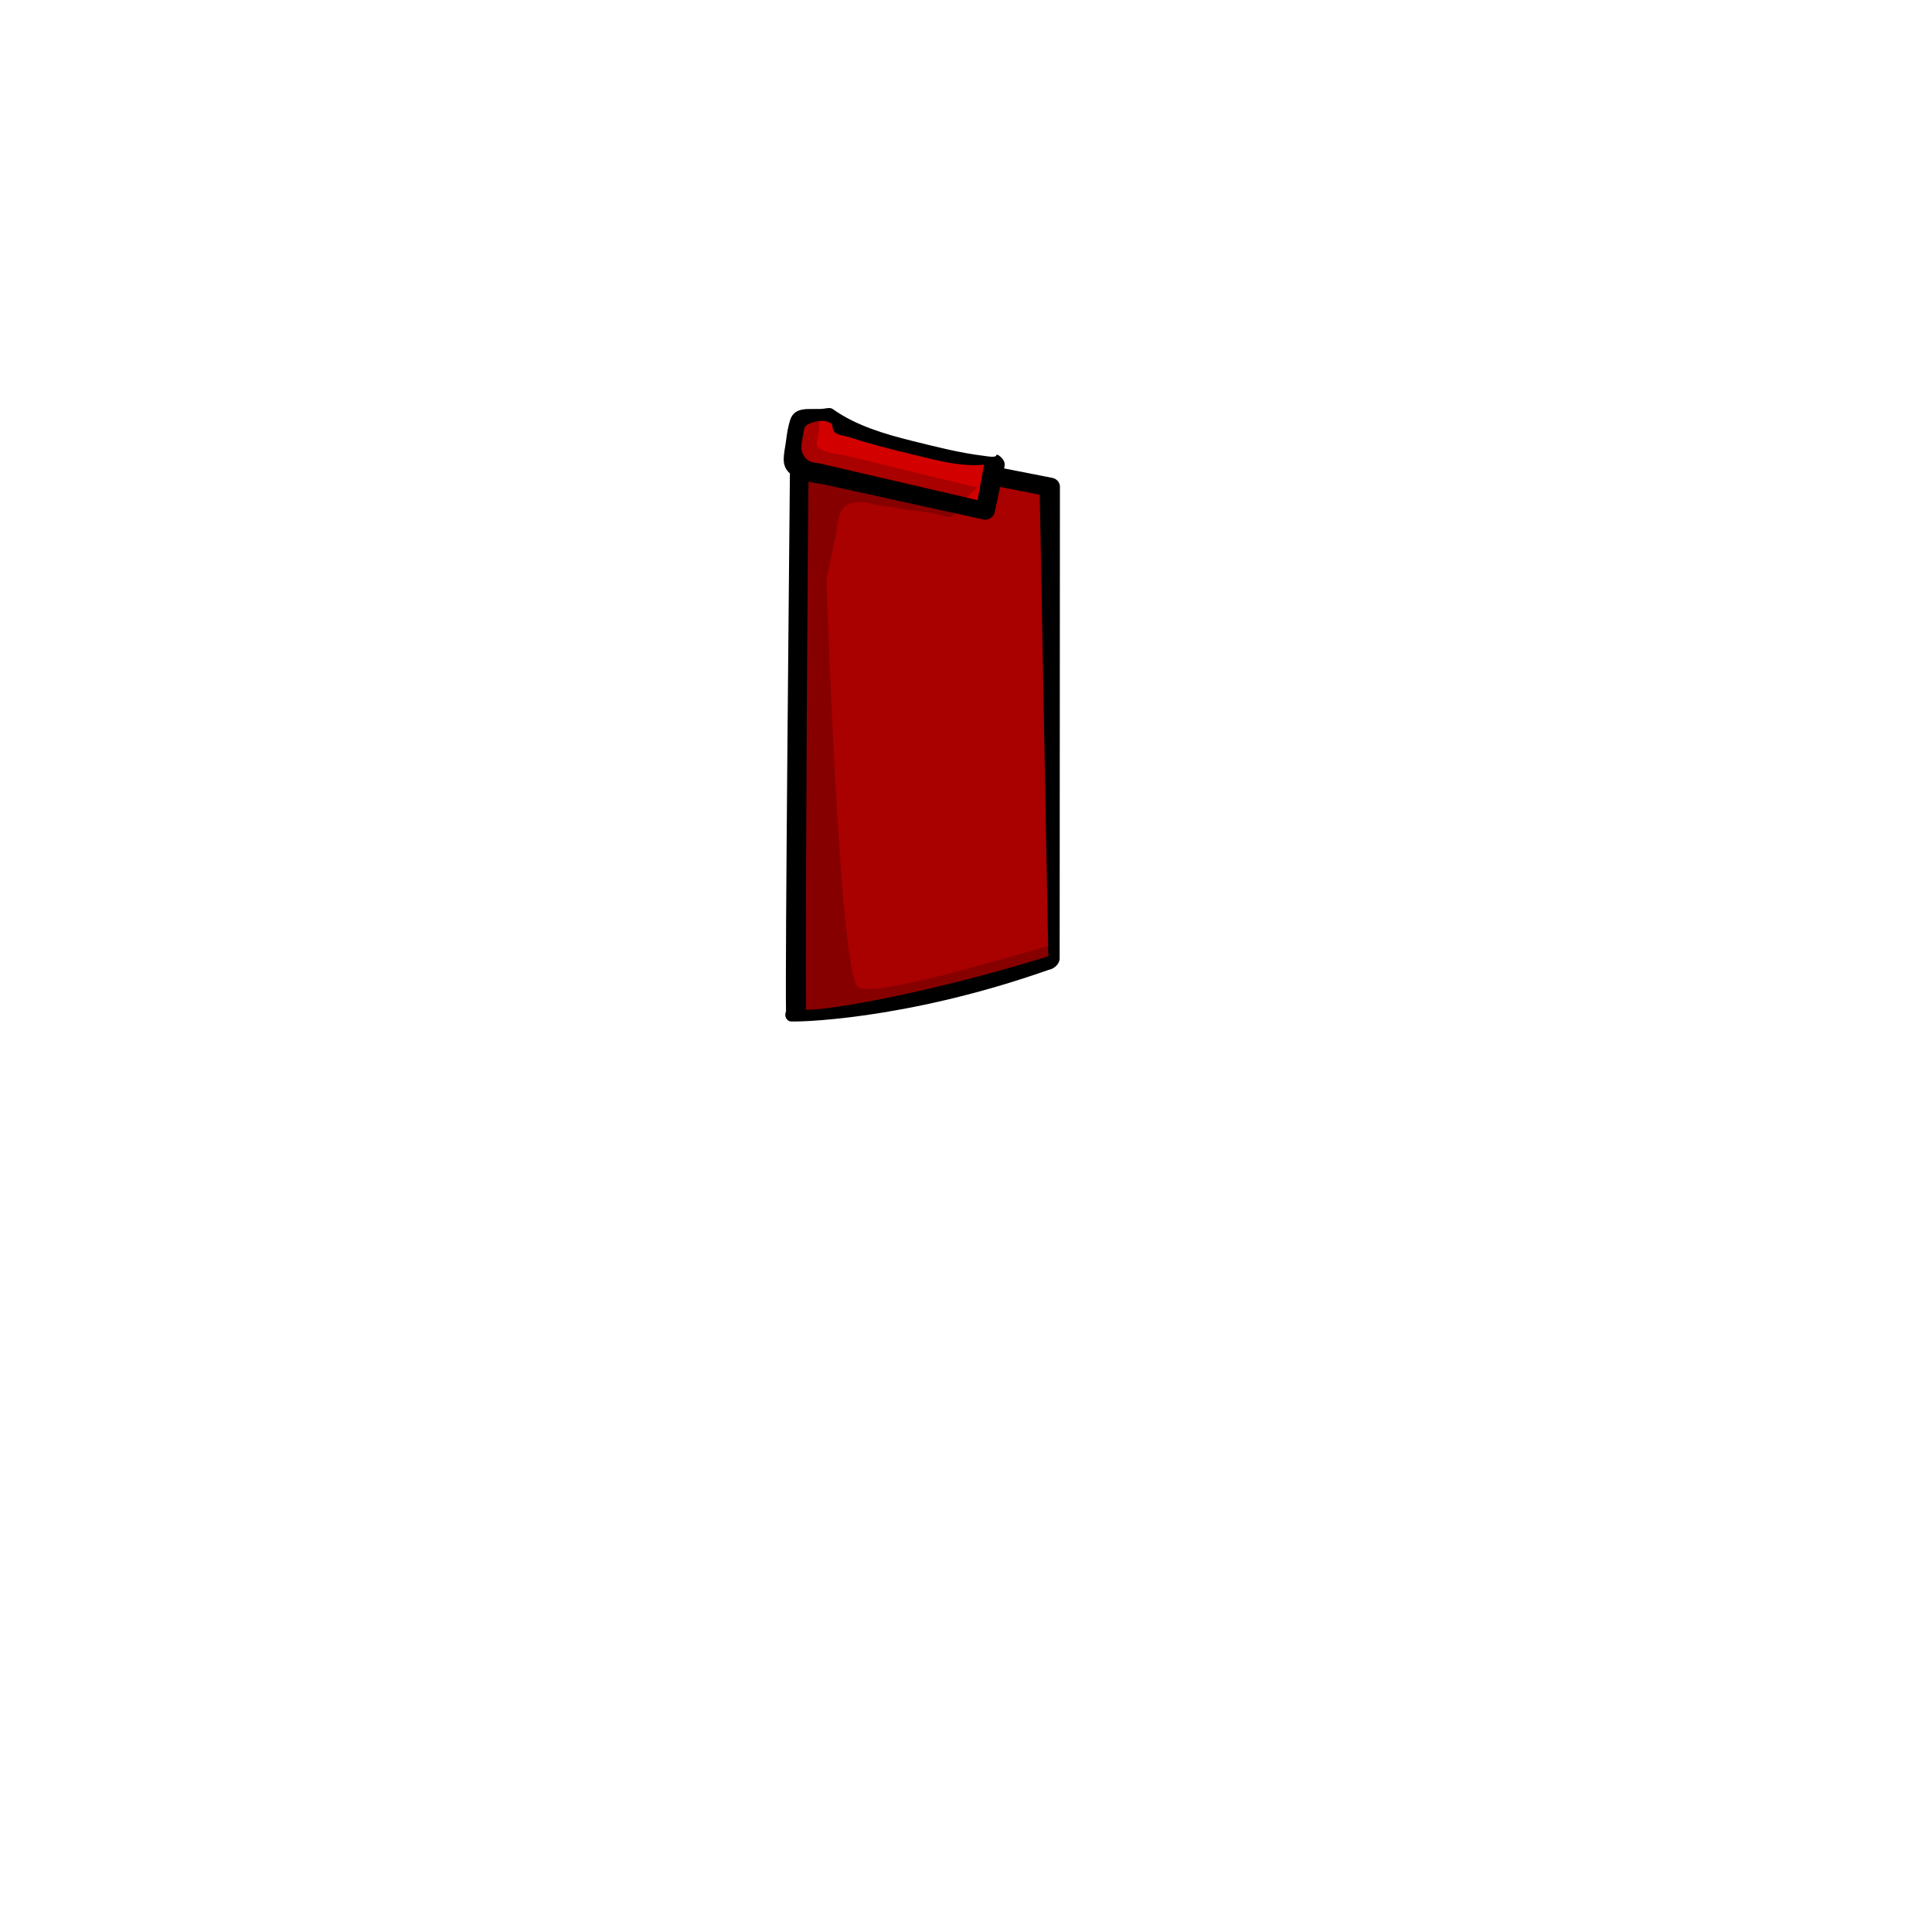 <?xml version="1.0" encoding="UTF-8" standalone="no"?>
<!-- Created with Inkscape (http://www.inkscape.org/) -->

<svg
   version="1.1"
   id="svg1242"
   width="400"
   height="400"
   viewBox="0 0 400 400"
   sodipodi:docname="ferengiHeadwear.svg"
   inkscape:version="1.3.2 (091e20e, 2023-11-25)"
   xml:space="preserve"
   xmlns:inkscape="http://www.inkscape.org/namespaces/inkscape"
   xmlns:sodipodi="http://sodipodi.sourceforge.net/DTD/sodipodi-0.dtd"
   xmlns="http://www.w3.org/2000/svg"
   xmlns:svg="http://www.w3.org/2000/svg"><defs
     id="defs1246" /><sodipodi:namedview
     id="namedview1244"
     pagecolor="#ffffff"
     bordercolor="#666666"
     borderopacity="1.0"
     inkscape:showpageshadow="2"
     inkscape:pageopacity="0.0"
     inkscape:pagecheckerboard="0"
     inkscape:deskcolor="#d1d1d1"
     showgrid="false"
     inkscape:zoom="2.6325"
     inkscape:cx="199.81007"
     inkscape:cy="200"
     inkscape:window-width="2200"
     inkscape:window-height="1266"
     inkscape:window-x="2280"
     inkscape:window-y="83"
     inkscape:window-maximized="0"
     inkscape:current-layer="g22"><inkscape:page
       x="0"
       y="0"
       id="page1248"
       width="400"
       height="400"
       margin="0"
       bleed="0" /></sodipodi:namedview><g
     id="g1250"
     inkscape:groupmode="layer"
     inkscape:label="Standard"
     style="display:none"
     sodipodi:insensitive="true"><path
       d="m 165.605,90.726 c 0,0 -11.707,100.851 -15.7,111.191 0,0 23.853,0.465 54.779,-4.859 l 9.011,-97.076 z"
       style="fill:#d30000;fill-opacity:1;fill-rule:nonzero;stroke:none;stroke-width:1.333"
       id="path31682" /><path
       d="m 165.605,90.726 c 0,0 -11.707,100.851 -15.7,111.191 0,0 23.853,0.465 54.779,-4.859 l 9.011,-97.076 z"
       style="display:inline;opacity:0.2;fill:#000000;fill-opacity:1;fill-rule:nonzero;stroke:none;stroke-width:1.333"
       id="path31692" /><path
       d="m 171.1,120.096 c 0.635,-3.023 1.269,-6.047 1.904,-9.069 0.415,-1.971 0.371,-5.137 2.184,-6.356 1.479,-0.995 3.529,-0.873 5.14,-0.395 1.775,0.529 3.58,0.513 5.401,0.893 1.224,0.255 2.352,0.408 3.633,0.555 1.609,0.184 3.175,0.468 4.775,0.744 0.913,0.159 2.288,0.935 3.165,0.312 0.452,-0.321 1.143,-3.337 0.268,-3.227 -1.423,0.18 -3.043,-0.413 -4.469,-0.625 -0.913,-0.136 -1.848,-0.18 -2.736,-0.309 -0.835,-0.123 -1.599,-0.329 -2.459,-0.528 -2.364,-0.547 -4.596,-1.564 -6.983,-2.021 -1.691,-0.325 -4.443,0.287 -5.005,-2.024 -0.296,-1.217 0.42,-2.893 0.675,-4.105 l -0.579,-1.116 -10.409,-2.097 c 0,0 -11.707,100.851 -15.7,111.191 0,0 23.853,0.465 54.779,-4.859 l 0.367,-3.484 c -6.649,0.708 -37.249,7.113 -40.479,4.593 -3.857,-3.011 6.528,-78.072 6.528,-78.072"
       style="display:inline;opacity:0.2;fill:#000000;fill-opacity:1;fill-rule:nonzero;stroke:none;stroke-width:1.333"
       id="path31708" /><path
       d="m 152.087,201.399 c 4.116,0.996 27.755,-1.247 52.327,-5.296 l 7.095,-94.471 -44.041,-8.659 c -0.909,14.175 -11.483,93.091 -15.38,108.425 m 52.615,-2.532 c -0.069,0.019 -0.139,0.033 -0.209,0.045 -31.105,5.355 -55.177,5.1 -55.764,4.881 -0.805,-0.3 -1.125,-1.165 -0.769,-2.087 3.176,-8.223 13.925,-83.647 15.651,-111.108 0.035,-0.551 0.295,-1.061 0.72,-1.415 0.425,-0.352 0.971,-0.513 1.524,-0.444 l 48.089,9.36 c 1.077,0.128 1.849,1.047 1.741,2.071 l -8.919,96.532 c -0.101,0.961 -1.004,1.891 -2.064,2.164"
       style="fill:#000000;fill-opacity:1;fill-rule:nonzero;stroke:none;stroke-width:1.333"
       id="path31718" /><path
       d="m 206.009,96.205 c -9.433,-2.129 -18.863,-4.273 -28.285,-6.448 -1.979,-0.456 -3.223,-0.903 -4.5,-2.559 -0.731,-0.947 -1.3,-0.968 -2.432,-1.083 -1.555,-0.159 -3.321,-0.568 -4.84,-0.009 -1.567,0.577 -1.335,2.073 -1.557,3.511 l -1.088,7.043 40.659,9.039 z"
       style="fill:#d30000;fill-opacity:1;fill-rule:nonzero;stroke:none;stroke-width:1.333"
       id="path31722" /><path
       d="m 165.49,87.494 c 0.516,-0.724 1.316,-1.233 2.639,-1.381 2.739,-0.307 0.897,4.644 0.953,5.683 0.108,1.985 4.208,2.077 5.635,2.425 2.768,0.675 5.535,1.349 8.301,2.024 6.417,1.565 12.836,3.131 19.253,4.696 l -3.783,3.739 c 0,0 -35.171,-8.017 -35.181,-8.02 -0.025,-0.005 0.92,-4.752 0.983,-5.079 0.296,-1.525 0.449,-3.035 1.2,-4.087"
       style="display:inline;opacity:0.2;fill:#000000;fill-opacity:1;fill-rule:nonzero;stroke:none;stroke-width:1.333"
       id="path31732" /><path
       d="m 166.453,94.404 c 0.113,0.172 0.248,0.345 0.407,0.519 0.863,0.945 1.999,0.824 3.221,1.109 3.948,0.919 7.895,1.837 11.843,2.756 6.736,1.568 13.472,3.136 20.208,4.704 0.085,0.02 0.169,0.04 0.255,0.06 0,0 1.363,-7.348 1.363,-7.348 -4.925,0.543 -10.399,-1.073 -15.139,-2.189 -3.237,-0.763 -6.456,-1.612 -9.653,-2.527 -1.244,-0.355 -2.481,-0.815 -3.724,-1.145 -0.887,-0.237 -2.108,-0.239 -2.635,-1.157 -0.477,-0.833 0.113,-1.285 -1.004,-1.769 -1.209,-0.524 -2.831,-0.224 -4.001,0.28 -1.091,0.469 -1.124,0.96 -1.285,2.108 -0.239,1.697 -0.816,3.135 0.145,4.6 m 37.515,13.189 c -0.101,0 -0.203,-0.007 -0.305,-0.021 -6.211,-1.364 -12.421,-2.729 -18.632,-4.095 -4.553,-1 -9.107,-2.001 -13.66,-3.001 -2.989,-0.657 -8.989,-0.929 -9.109,-5.183 -0.04,-1.413 0.347,-2.86 0.511,-4.263 0.16,-1.369 0.393,-2.672 0.784,-3.971 0.971,-3.228 4.328,-2.115 7.036,-2.453 0.717,-0.089 1.304,-0.287 1.855,0.108 4.773,3.42 10.872,5.199 16.505,6.592 4.879,1.207 9.845,2.488 14.847,3.083 0.295,0.036 2.3,0.42 2.433,-0.068 0.148,-0.541 1.065,0.339 1.395,0.769 0.331,0.429 0.455,0.972 0.343,1.493 l -2.044,9.493 c -0.193,0.893 -1.023,1.516 -1.957,1.516"
       style="fill:#000000;fill-opacity:1;fill-rule:nonzero;stroke:none;stroke-width:1.333"
       id="path31742" /></g><g
     id="g7"
     inkscape:groupmode="layer"
     inkscape:label="Dominion War"
     style="display:none"
     sodipodi:insensitive="true"><path
       d="m 165.605,90.726 c 0,0 1.589,109.58 -2.404,119.92 0,0 24.391,-2.892 54.376,-11.708 l -0.391,-97.076 z"
       style="fill:#7d7d7d;fill-opacity:1;fill-rule:nonzero;stroke:none;stroke-width:1.333"
       id="path1"
       sodipodi:nodetypes="ccccc" /><path
       d="m 165.605,90.726 c 0,0 0.649,107.969 -0.792,119.383 0,0 22.242,-2.758 53.033,-11.037 l -0.256,-97.748 z"
       style="display:inline;opacity:0.2;fill:#000000;fill-opacity:1;fill-rule:nonzero;stroke:none;stroke-width:1.333"
       id="path2"
       sodipodi:nodetypes="ccccc" /><path
       d="m 171.1,120.096 c 0.635,-3.023 1.269,-6.047 1.904,-9.069 0.415,-1.971 0.371,-5.137 2.184,-6.356 1.479,-0.995 3.529,-0.873 5.14,-0.395 1.775,0.529 3.58,0.513 5.401,0.893 1.224,0.255 2.352,0.408 3.633,0.555 1.609,0.184 3.175,0.468 4.775,0.744 0.913,0.159 2.288,0.935 3.165,0.312 0.452,-0.321 1.143,-3.337 0.268,-3.227 -1.423,0.18 -3.043,-0.413 -4.469,-0.625 -0.913,-0.136 -1.848,-0.18 -2.736,-0.309 -0.835,-0.123 -1.599,-0.329 -2.459,-0.528 -2.364,-0.547 -4.596,-1.564 -6.983,-2.021 -1.691,-0.325 -4.443,0.287 -5.005,-2.024 -0.296,-1.217 0.42,-2.893 0.675,-4.105 l -0.579,-1.116 -10.409,-2.097 c 0,0 -0.694,107.297 -2.135,119.383 0,0 23.585,-2.624 54.241,-11.037 l 0.367,-3.484 c -6.515,1.648 -37.249,11.277 -40.479,8.757 C 173.742,201.335 171.1,120.096 171.1,120.096"
       style="display:inline;opacity:0.2;fill:#000000;fill-opacity:1;fill-rule:nonzero;stroke:none;stroke-width:1.333"
       id="path3"
       sodipodi:nodetypes="ccccccccsccccccccccccc" /><path
       d="m 166.86,209.055 c 4.653,0.19 26.412,-3.664 50.178,-11.071 l -1.769,-95.545 -47.802,-9.464 c -0.238,15.518 -0.738,97.523 -0.607,116.081 m 50.466,-8.307 c -0.069,0.019 -0.139,0.033 -0.209,0.045 -30.031,10.592 -53.028,10.875 -53.615,10.656 -0.805,-0.3 -1.125,-1.165 -0.769,-2.087 -0.182,-10.774 0.629,-91.033 0.877,-118.763 0.035,-0.551 0.295,-1.061 0.72,-1.415 0.425,-0.352 0.971,-0.513 1.524,-0.444 l 51.85,10.166 c 1.077,0.128 1.849,1.047 1.741,2.071 l -0.055,97.606 c -0.101,0.961 -1.004,1.891 -2.064,2.164"
       style="fill:#000000;fill-opacity:1;fill-rule:nonzero;stroke:none;stroke-width:1.333"
       id="path4"
       sodipodi:nodetypes="cccccccccccccccc" /><path
       d="m 206.009,96.205 c -9.433,-2.129 -18.863,-4.273 -28.285,-6.448 -1.979,-0.456 -3.223,-0.903 -4.5,-2.559 -0.731,-0.947 -1.3,-0.968 -2.432,-1.083 -1.555,-0.159 -3.321,-0.568 -4.84,-0.009 -1.567,0.577 -1.335,2.073 -1.557,3.511 l -1.088,7.043 40.659,9.039 z"
       style="fill:#7d7d7d;fill-opacity:1;fill-rule:nonzero;stroke:none;stroke-width:1.333"
       id="path5" /><path
       d="m 165.49,87.494 c 0.516,-0.724 1.316,-1.233 2.639,-1.381 2.739,-0.307 0.897,4.644 0.953,5.683 0.108,1.985 4.208,2.077 5.635,2.425 2.768,0.675 5.535,1.349 8.301,2.024 6.417,1.565 12.836,3.131 19.253,4.696 l -3.783,3.739 c 0,0 -35.171,-8.017 -35.181,-8.02 -0.025,-0.005 0.92,-4.752 0.983,-5.079 0.296,-1.525 0.449,-3.035 1.2,-4.087"
       style="display:inline;opacity:0.2;fill:#000000;fill-opacity:1;fill-rule:nonzero;stroke:none;stroke-width:1.333"
       id="path6" /><path
       d="m 166.453,94.404 c 0.113,0.172 0.248,0.345 0.407,0.519 0.863,0.945 1.999,0.824 3.221,1.109 3.948,0.919 7.895,1.837 11.843,2.756 6.736,1.568 13.472,3.136 20.208,4.704 0.085,0.02 0.169,0.04 0.255,0.06 0,0 1.363,-7.348 1.363,-7.348 -4.925,0.543 -10.399,-1.073 -15.139,-2.189 -3.237,-0.763 -6.456,-1.612 -9.653,-2.527 -1.244,-0.355 -2.481,-0.815 -3.724,-1.145 -0.887,-0.237 -2.108,-0.239 -2.635,-1.157 -0.477,-0.833 0.113,-1.285 -1.004,-1.769 -1.209,-0.524 -2.831,-0.224 -4.001,0.28 -1.091,0.469 -1.124,0.96 -1.285,2.108 -0.239,1.697 -0.816,3.135 0.145,4.6 m 37.515,13.189 c -0.101,0 -0.203,-0.007 -0.305,-0.021 -6.211,-1.364 -12.421,-2.729 -18.632,-4.095 -4.553,-1 -9.107,-2.001 -13.66,-3.001 -2.989,-0.657 -8.989,-0.929 -9.109,-5.183 -0.04,-1.413 0.347,-2.86 0.511,-4.263 0.16,-1.369 0.393,-2.672 0.784,-3.971 0.971,-3.228 4.328,-2.115 7.036,-2.453 0.717,-0.089 1.304,-0.287 1.855,0.108 4.773,3.42 10.872,5.199 16.505,6.592 4.879,1.207 9.845,2.488 14.847,3.083 0.295,0.036 2.3,0.42 2.433,-0.068 0.148,-0.541 1.065,0.339 1.395,0.769 0.331,0.429 0.455,0.972 0.343,1.493 l -2.044,9.493 c -0.193,0.893 -1.023,1.516 -1.957,1.516"
       style="fill:#000000;fill-opacity:1;fill-rule:nonzero;stroke:none;stroke-width:1.333"
       id="path7" /><path
       id="path8"
       style="color:#000000;fill:#000000;fill-opacity:0.3;-inkscape-stroke:none"
       d="M 170.609,98.848 V 201.053 c -3.529,0.239 -6,0.328 -6,0.328 l 0.07,2.299 c 0,0 13.403,-0.409 23.691,-2.439 13.58,-2.68 29.574,-8.371 29.574,-8.371 l -0.77,-2.168 c 0,0 -1.841,0.646 -4.641,1.564 V 99.652 h -1.5 v 93.102 c -1.675,0.539 -3.648,1.15 -5.76,1.783 l -0.396,-89.381 -1.5,0.006 0.398,89.822 c -2.422,0.711 -4.99,1.431 -7.631,2.109 l -0.131,-92.607 -1.5,0.002 0.133,92.982 c -2.257,0.56 -4.525,1.08 -6.723,1.514 -0.122,0.024 -0.25,0.045 -0.373,0.068 l -0.133,-96.58 -1.5,0.002 0.133,96.855 c -2.005,0.346 -4.095,0.635 -6.154,0.879 V 98.982 h -1.5 V 200.369 c -2.231,0.242 -4.374,0.437 -6.289,0.58 V 98.848 Z" /></g><g
     id="g22"
     inkscape:groupmode="layer"
     inkscape:label="Standard Straightened"
     style="display:inline"><path
       d="m 165.605,90.726 c 0,0 1.589,109.58 -2.404,119.92 0,0 24.391,-2.892 54.376,-11.708 l -0.391,-97.076 z"
       style="fill:#d30000;fill-opacity:1;fill-rule:nonzero;stroke:none;stroke-width:1.333"
       id="path15"
       sodipodi:nodetypes="ccccc" /><path
       d="m 165.605,90.726 c 0,0 0.649,107.969 -0.792,119.383 0,0 22.242,-2.758 53.033,-11.037 l -0.256,-97.748 z"
       style="display:inline;opacity:0.2;fill:#000000;fill-opacity:1;fill-rule:nonzero;stroke:none;stroke-width:1.333"
       id="path16"
       sodipodi:nodetypes="ccccc" /><path
       d="m 171.1,120.096 c 0.635,-3.023 1.269,-6.047 1.904,-9.069 0.415,-1.971 0.371,-5.137 2.184,-6.356 1.479,-0.995 3.529,-0.873 5.14,-0.395 1.775,0.529 3.58,0.513 5.401,0.893 1.224,0.255 2.352,0.408 3.633,0.555 1.609,0.184 3.175,0.468 4.775,0.744 0.913,0.159 2.288,0.935 3.165,0.312 0.452,-0.321 1.143,-3.337 0.268,-3.227 -1.423,0.18 -3.043,-0.413 -4.469,-0.625 -0.913,-0.136 -1.848,-0.18 -2.736,-0.309 -0.835,-0.123 -1.599,-0.329 -2.459,-0.528 -2.364,-0.547 -4.596,-1.564 -6.983,-2.021 -1.691,-0.325 -4.443,0.287 -5.005,-2.024 -0.296,-1.217 0.42,-2.893 0.675,-4.105 l -0.579,-1.116 -10.409,-2.097 c 0,0 -0.694,107.297 -2.135,119.383 0,0 23.585,-2.624 54.241,-11.037 l 0.367,-3.484 c -6.515,1.648 -37.249,11.277 -40.479,8.757 C 173.742,201.335 171.1,120.096 171.1,120.096"
       style="display:inline;opacity:0.2;fill:#000000;fill-opacity:1;fill-rule:nonzero;stroke:none;stroke-width:1.333"
       id="path17"
       sodipodi:nodetypes="ccccccccsccccccccccccc" /><path
       d="m 166.86,209.055 c 4.653,0.19 26.412,-3.664 50.178,-11.071 l -1.769,-95.545 -47.802,-9.464 c -0.238,15.518 -0.738,97.523 -0.607,116.081 m 50.466,-8.307 c -0.069,0.019 -0.139,0.033 -0.209,0.045 -30.031,10.592 -53.028,10.875 -53.615,10.656 -0.805,-0.3 -1.125,-1.165 -0.769,-2.087 -0.182,-10.774 0.629,-91.033 0.877,-118.763 0.035,-0.551 0.295,-1.061 0.72,-1.415 0.425,-0.352 0.971,-0.513 1.524,-0.444 l 51.85,10.166 c 1.077,0.128 1.849,1.047 1.741,2.071 l -0.055,97.606 c -0.101,0.961 -1.004,1.891 -2.064,2.164"
       style="display:inline;fill:#000000;fill-opacity:1;fill-rule:nonzero;stroke:none;stroke-width:1.333"
       id="path18"
       sodipodi:nodetypes="cccccccccccccccc" /><path
       d="m 206.009,96.205 c -9.433,-2.129 -18.863,-4.273 -28.285,-6.448 -1.979,-0.456 -3.223,-0.903 -4.5,-2.559 -0.731,-0.947 -1.3,-0.968 -2.432,-1.083 -1.555,-0.159 -3.321,-0.568 -4.84,-0.009 -1.567,0.577 -1.335,2.073 -1.557,3.511 l -1.088,7.043 40.659,9.039 z"
       style="display:inline;fill:#d30000;fill-opacity:1;fill-rule:nonzero;stroke:none;stroke-width:1.333"
       id="path19" /><path
       d="m 165.49,87.494 c 0.516,-0.724 1.316,-1.233 2.639,-1.381 2.739,-0.307 0.897,4.644 0.953,5.683 0.108,1.985 4.208,2.077 5.635,2.425 2.768,0.675 5.535,1.349 8.301,2.024 6.417,1.565 12.836,3.131 19.253,4.696 l -3.783,3.739 c 0,0 -35.171,-8.017 -35.181,-8.02 -0.025,-0.005 0.92,-4.752 0.983,-5.079 0.296,-1.525 0.449,-3.035 1.2,-4.087"
       style="display:inline;opacity:0.2;fill:#000000;fill-opacity:1;fill-rule:nonzero;stroke:none;stroke-width:1.333"
       id="path20" /><path
       d="m 166.453,94.404 c 0.113,0.172 0.248,0.345 0.407,0.519 0.863,0.945 1.999,0.824 3.221,1.109 3.948,0.919 7.895,1.837 11.843,2.756 6.736,1.568 13.472,3.136 20.208,4.704 0.085,0.02 0.169,0.04 0.255,0.06 0,0 1.363,-7.348 1.363,-7.348 -4.925,0.543 -10.399,-1.073 -15.139,-2.189 -3.237,-0.763 -6.456,-1.612 -9.653,-2.527 -1.244,-0.355 -2.481,-0.815 -3.724,-1.145 -0.887,-0.237 -2.108,-0.239 -2.635,-1.157 -0.477,-0.833 0.113,-1.285 -1.004,-1.769 -1.209,-0.524 -2.831,-0.224 -4.001,0.28 -1.091,0.469 -1.124,0.96 -1.285,2.108 -0.239,1.697 -0.816,3.135 0.145,4.6 m 37.515,13.189 c -0.101,0 -0.203,-0.007 -0.305,-0.021 -6.211,-1.364 -12.421,-2.729 -18.632,-4.095 -4.553,-1 -9.107,-2.001 -13.66,-3.001 -2.989,-0.657 -8.989,-0.929 -9.109,-5.183 -0.04,-1.413 0.347,-2.86 0.511,-4.263 0.16,-1.369 0.393,-2.672 0.784,-3.971 0.971,-3.228 4.328,-2.115 7.036,-2.453 0.717,-0.089 1.304,-0.287 1.855,0.108 4.773,3.42 10.872,5.199 16.505,6.592 4.879,1.207 9.845,2.488 14.847,3.083 0.295,0.036 2.3,0.42 2.433,-0.068 0.148,-0.541 1.065,0.339 1.395,0.769 0.331,0.429 0.455,0.972 0.343,1.493 l -2.044,9.493 c -0.193,0.893 -1.023,1.516 -1.957,1.516"
       style="display:inline;fill:#000000;fill-opacity:1;fill-rule:nonzero;stroke:none;stroke-width:1.333"
       id="path21" /></g></svg>

